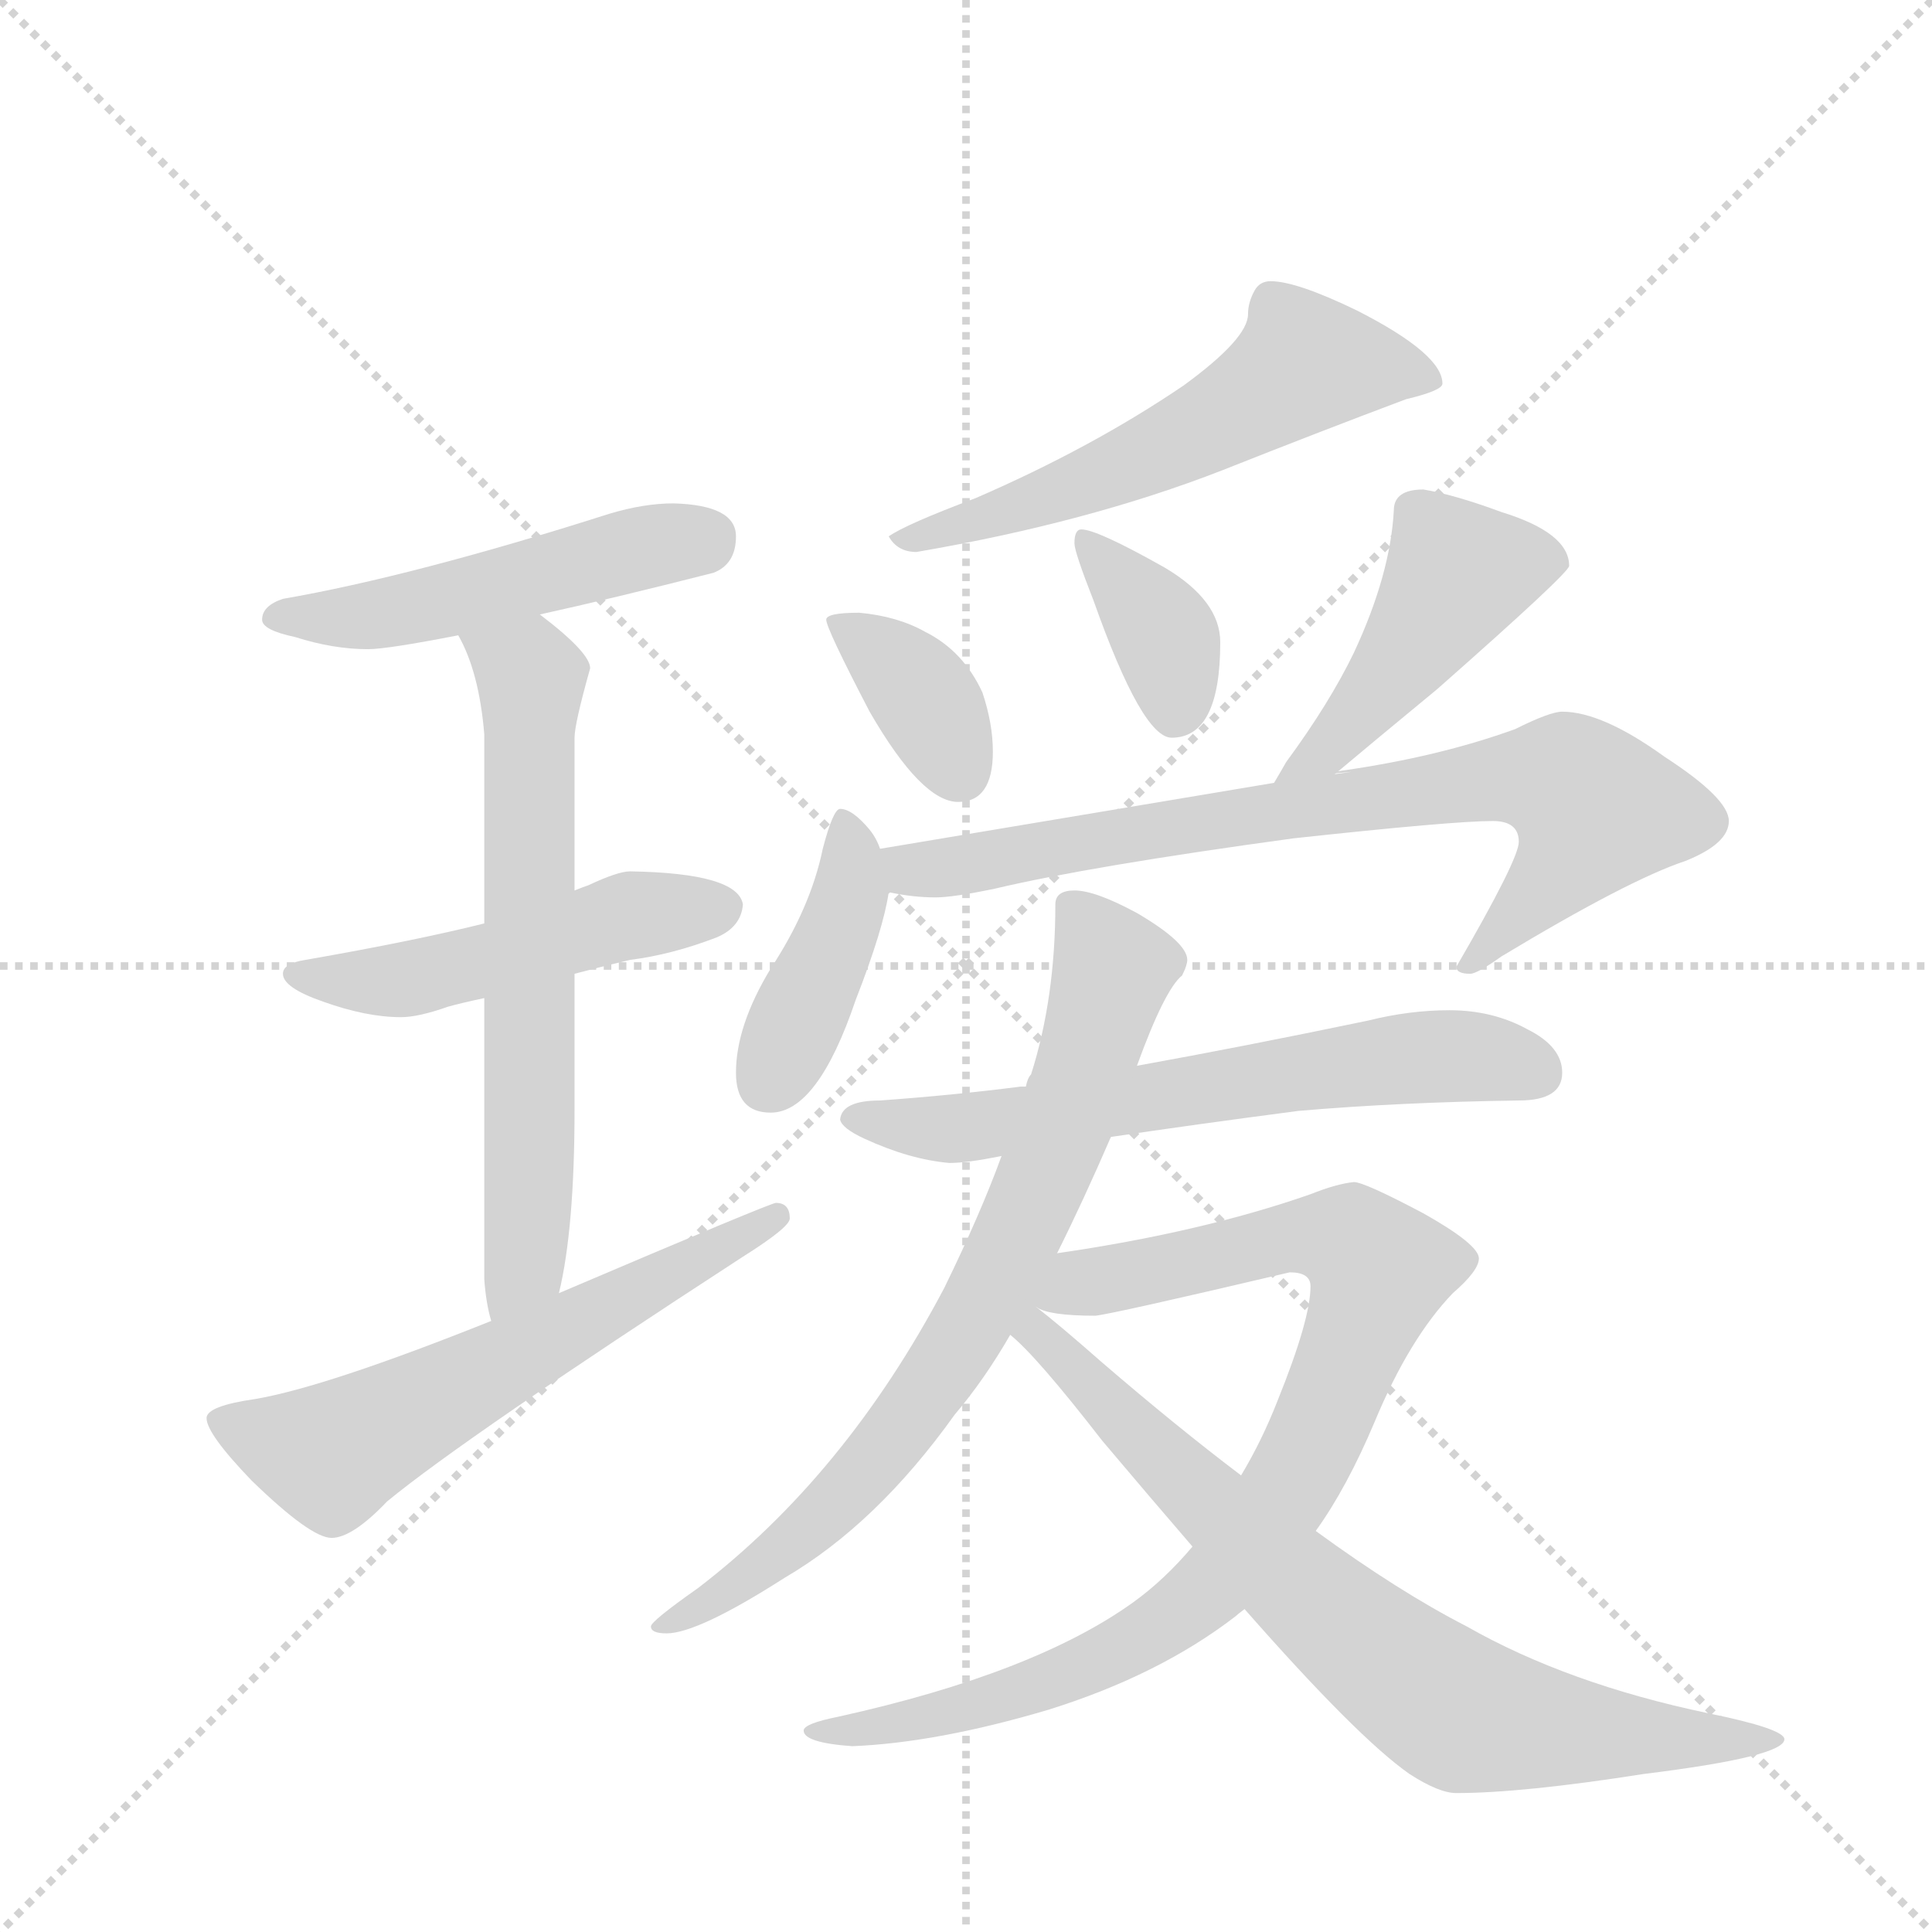 <svg version="1.1" viewBox="0 0 1024 1024" xmlns="http://www.w3.org/2000/svg">
  <g stroke="lightgray" stroke-dasharray="1,1" stroke-width="1" transform="scale(4, 4)">
    <line x1="0" y1="0" x2="256" y2="256"></line>
    <line x1="256" y1="0" x2="0" y2="256"></line>
    <line x1="128" y1="0" x2="128" y2="256"></line>
    <line x1="0" y1="128" x2="256" y2="128"></line>
  </g>
  <g transform="scale(0.92, -0.92) translate(60, -900)">
    <style type="text/css">
      
        @keyframes keyframes0 {
          from {
            stroke: blue;
            stroke-dashoffset: 509;
            stroke-width: 128;
          }
          62% {
            animation-timing-function: step-end;
            stroke: blue;
            stroke-dashoffset: 0;
            stroke-width: 128;
          }
          to {
            stroke: black;
            stroke-width: 1024;
          }
        }
        #make-me-a-hanzi-animation-0 {
          animation: keyframes0 0.664s both;
          animation-delay: 0s;
          animation-timing-function: linear;
        }
      
        @keyframes keyframes1 {
          from {
            stroke: blue;
            stroke-dashoffset: 505;
            stroke-width: 128;
          }
          62% {
            animation-timing-function: step-end;
            stroke: blue;
            stroke-dashoffset: 0;
            stroke-width: 128;
          }
          to {
            stroke: black;
            stroke-width: 1024;
          }
        }
        #make-me-a-hanzi-animation-1 {
          animation: keyframes1 0.661s both;
          animation-delay: 0.664s;
          animation-timing-function: linear;
        }
      
        @keyframes keyframes2 {
          from {
            stroke: blue;
            stroke-dashoffset: 663;
            stroke-width: 128;
          }
          68% {
            animation-timing-function: step-end;
            stroke: blue;
            stroke-dashoffset: 0;
            stroke-width: 128;
          }
          to {
            stroke: black;
            stroke-width: 1024;
          }
        }
        #make-me-a-hanzi-animation-2 {
          animation: keyframes2 0.79s both;
          animation-delay: 1.325s;
          animation-timing-function: linear;
        }
      
        @keyframes keyframes3 {
          from {
            stroke: blue;
            stroke-dashoffset: 614;
            stroke-width: 128;
          }
          67% {
            animation-timing-function: step-end;
            stroke: blue;
            stroke-dashoffset: 0;
            stroke-width: 128;
          }
          to {
            stroke: black;
            stroke-width: 1024;
          }
        }
        #make-me-a-hanzi-animation-3 {
          animation: keyframes3 0.75s both;
          animation-delay: 2.115s;
          animation-timing-function: linear;
        }
      
        @keyframes keyframes4 {
          from {
            stroke: blue;
            stroke-dashoffset: 588;
            stroke-width: 128;
          }
          66% {
            animation-timing-function: step-end;
            stroke: blue;
            stroke-dashoffset: 0;
            stroke-width: 128;
          }
          to {
            stroke: black;
            stroke-width: 1024;
          }
        }
        #make-me-a-hanzi-animation-4 {
          animation: keyframes4 0.729s both;
          animation-delay: 2.864s;
          animation-timing-function: linear;
        }
      
        @keyframes keyframes5 {
          from {
            stroke: blue;
            stroke-dashoffset: 372;
            stroke-width: 128;
          }
          55% {
            animation-timing-function: step-end;
            stroke: blue;
            stroke-dashoffset: 0;
            stroke-width: 128;
          }
          to {
            stroke: black;
            stroke-width: 1024;
          }
        }
        #make-me-a-hanzi-animation-5 {
          animation: keyframes5 0.553s both;
          animation-delay: 3.593s;
          animation-timing-function: linear;
        }
      
        @keyframes keyframes6 {
          from {
            stroke: blue;
            stroke-dashoffset: 372;
            stroke-width: 128;
          }
          55% {
            animation-timing-function: step-end;
            stroke: blue;
            stroke-dashoffset: 0;
            stroke-width: 128;
          }
          to {
            stroke: black;
            stroke-width: 1024;
          }
        }
        #make-me-a-hanzi-animation-6 {
          animation: keyframes6 0.553s both;
          animation-delay: 4.146s;
          animation-timing-function: linear;
        }
      
        @keyframes keyframes7 {
          from {
            stroke: blue;
            stroke-dashoffset: 469;
            stroke-width: 128;
          }
          60% {
            animation-timing-function: step-end;
            stroke: blue;
            stroke-dashoffset: 0;
            stroke-width: 128;
          }
          to {
            stroke: black;
            stroke-width: 1024;
          }
        }
        #make-me-a-hanzi-animation-7 {
          animation: keyframes7 0.632s both;
          animation-delay: 4.698s;
          animation-timing-function: linear;
        }
      
        @keyframes keyframes8 {
          from {
            stroke: blue;
            stroke-dashoffset: 417;
            stroke-width: 128;
          }
          58% {
            animation-timing-function: step-end;
            stroke: blue;
            stroke-dashoffset: 0;
            stroke-width: 128;
          }
          to {
            stroke: black;
            stroke-width: 1024;
          }
        }
        #make-me-a-hanzi-animation-8 {
          animation: keyframes8 0.589s both;
          animation-delay: 5.33s;
          animation-timing-function: linear;
        }
      
        @keyframes keyframes9 {
          from {
            stroke: blue;
            stroke-dashoffset: 783;
            stroke-width: 128;
          }
          72% {
            animation-timing-function: step-end;
            stroke: blue;
            stroke-dashoffset: 0;
            stroke-width: 128;
          }
          to {
            stroke: black;
            stroke-width: 1024;
          }
        }
        #make-me-a-hanzi-animation-9 {
          animation: keyframes9 0.887s both;
          animation-delay: 5.919s;
          animation-timing-function: linear;
        }
      
        @keyframes keyframes10 {
          from {
            stroke: blue;
            stroke-dashoffset: 652;
            stroke-width: 128;
          }
          68% {
            animation-timing-function: step-end;
            stroke: blue;
            stroke-dashoffset: 0;
            stroke-width: 128;
          }
          to {
            stroke: black;
            stroke-width: 1024;
          }
        }
        #make-me-a-hanzi-animation-10 {
          animation: keyframes10 0.781s both;
          animation-delay: 6.807s;
          animation-timing-function: linear;
        }
      
        @keyframes keyframes11 {
          from {
            stroke: blue;
            stroke-dashoffset: 768;
            stroke-width: 128;
          }
          71% {
            animation-timing-function: step-end;
            stroke: blue;
            stroke-dashoffset: 0;
            stroke-width: 128;
          }
          to {
            stroke: black;
            stroke-width: 1024;
          }
        }
        #make-me-a-hanzi-animation-11 {
          animation: keyframes11 0.875s both;
          animation-delay: 7.587s;
          animation-timing-function: linear;
        }
      
        @keyframes keyframes12 {
          from {
            stroke: blue;
            stroke-dashoffset: 916;
            stroke-width: 128;
          }
          75% {
            animation-timing-function: step-end;
            stroke: blue;
            stroke-dashoffset: 0;
            stroke-width: 128;
          }
          to {
            stroke: black;
            stroke-width: 1024;
          }
        }
        #make-me-a-hanzi-animation-12 {
          animation: keyframes12 0.995s both;
          animation-delay: 8.462s;
          animation-timing-function: linear;
        }
      
        @keyframes keyframes13 {
          from {
            stroke: blue;
            stroke-dashoffset: 777;
            stroke-width: 128;
          }
          72% {
            animation-timing-function: step-end;
            stroke: blue;
            stroke-dashoffset: 0;
            stroke-width: 128;
          }
          to {
            stroke: black;
            stroke-width: 1024;
          }
        }
        #make-me-a-hanzi-animation-13 {
          animation: keyframes13 0.882s both;
          animation-delay: 9.458s;
          animation-timing-function: linear;
        }
      
    </style>
    
      <path d="M 328 610 Q 311 610 291 604 Q 178 568 103 555 Q 91 551 91 543 Q 91 537 110 533 Q 132 526 152 526 Q 163 526 204 534 L 251 546 Q 292 555 351 570 Q 364 575 364 591 Q 364 609 328 610 Z" fill="lightgray"></path>
    
      <path d="M 219 368 Q 179 358 116 347 Q 103 345 103 339 Q 103 331 126 323 Q 151 314 171 314 Q 181 314 198 320 Q 205 322 219 325 L 271 339 Q 286 343 303 347 Q 327 350 353 360 Q 367 366 368 379 Q 365 397 303 398 Q 296 398 279 390 Q 276 389 271 387 L 219 368 Z" fill="lightgray"></path>
    
      <path d="M 204 534 Q 216 513 219 477 L 219 368 L 219 325 L 219 163 Q 220 149 223 139 C 229 110 256 126 262 155 Q 271 192 271 261 L 271 339 L 271 387 L 271 475 Q 271 483 280 515 Q 280 524 251 546 C 227 565 191 561 204 534 Z" fill="lightgray"></path>
    
      <path d="M 223 139 Q 128 101 87 94 Q 59 90 59 83 Q 59 74 85 47 Q 119 14 131 14 Q 143 14 163 35 Q 208 72 368 176 Q 395 193 395 198 Q 395 207 387 207 Q 384 207 262 155 L 223 139 Z" fill="lightgray"></path>
    
      <path d="M 672 738 Q 666 738 663 733 Q 659 726 659 719 Q 659 705 622 678 Q 569 642 502 613 Q 462 598 452 591 Q 457 582 468 582 Q 567 599 644 629 Q 702 652 750 670 Q 771 675 771 679 Q 771 696 722 721 Q 687 738 672 738 Z" fill="lightgray"></path>
    
      <path d="M 435 547 Q 416 547 416 543 Q 416 538 441 490 Q 471 438 492 438 Q 512 438 512 467 Q 512 483 506 501 Q 495 525 473 536 Q 457 545 435 547 Z" fill="lightgray"></path>
    
      <path d="M 563 595 Q 559 595 559 587 Q 559 582 570 554 Q 598 475 615 475 Q 643 475 643 530 Q 643 554 611 573 Q 572 595 563 595 Z" fill="lightgray"></path>
    
      <path d="M 760 618 Q 743 618 743 606 Q 741 569 720 524 Q 706 495 681 461 Q 677 454 674 449 C 659 423 686 435 709 454 Q 728 470 768 503 Q 844 570 844 574 Q 844 593 805 605 Q 778 615 760 618 Z" fill="lightgray"></path>
    
      <path d="M 447 411 Q 445 417 441 422 Q 431 434 424 434 Q 420 434 414 411 Q 407 377 384 342 Q 364 309 364 282 Q 364 259 384 259 Q 411 259 433 324 Q 449 365 452 386 L 447 411 Z" fill="lightgray"></path>
    
      <path d="M 674 449 L 447 411 C 417 406 422 390 452 386 Q 466 383 479 383 Q 489 383 513 388 Q 568 401 685 417 Q 777 427 800 427 Q 815 427 815 415 Q 815 405 779 343 Q 779 339 787 339 Q 791 339 805 349 Q 878 393 911 404 Q 936 414 936 427 Q 936 440 899 464 Q 863 490 840 490 Q 833 490 813 480 Q 769 464 713 456 C 683 451 739 458 709 454 L 674 449 Z" fill="lightgray"></path>
    
      <path d="M 775 318 Q 752 318 728 312 Q 656 297 595 286 L 531 274 L 528 274 Q 489 269 447 266 Q 425 266 424 255 Q 425 250 438 244 Q 464 232 487 230 Q 497 230 517 234 L 580 245 Q 627 252 688 260 Q 746 265 815 266 Q 840 266 840 282 Q 840 297 820 307 Q 800 318 775 318 Z" fill="lightgray"></path>
    
      <path d="M 549 178 Q 564 208 580 245 L 595 286 Q 611 330 621 338 Q 624 344 624 347 Q 624 357 595 374 Q 571 387 559 387 Q 548 387 548 379 Q 548 325 534 281 Q 532 279 531 274 L 517 234 Q 505 201 484 158 Q 427 50 342 -15 Q 315 -34 315 -37 Q 315 -41 324 -41 Q 342 -41 392 -9 Q 445 22 490 85 Q 507 105 522 131 L 549 178 Z" fill="lightgray"></path>
    
      <path d="M 627 9 Q 611 -10 593 -23 Q 536 -64 423 -89 Q 403 -93 403 -97 Q 403 -104 431 -106 Q 480 -104 544 -85 Q 608 -65 652 -31 Q 653 -30 657 -27 L 698 18 Q 716 43 732 81 Q 752 129 777 155 Q 792 168 792 175 Q 792 183 760 201 Q 726 219 720 219 Q 710 218 695 212 Q 632 190 549 178 C 474 166 507 154 537 147 Q 544 142 571 142 Q 581 143 683 167 Q 695 167 695 159 Q 695 140 676 93 Q 667 70 655 50 L 627 9 Z" fill="lightgray"></path>
    
      <path d="M 522 131 Q 537 119 575 70 Q 602 38 627 9 L 657 -27 Q 722 -101 752 -122 Q 769 -133 779 -133 Q 817 -133 887 -122 Q 968 -112 968 -102 Q 968 -96 924 -87 Q 843 -70 785 -37 Q 746 -17 698 18 L 655 50 Q 618 78 575 115 Q 550 137 537 147 C 514 166 500 152 522 131 Z" fill="lightgray"></path>
    
    
      <clipPath id="make-me-a-hanzi-clip-0">
        <path d="M 328 610 Q 311 610 291 604 Q 178 568 103 555 Q 91 551 91 543 Q 91 537 110 533 Q 132 526 152 526 Q 163 526 204 534 L 251 546 Q 292 555 351 570 Q 364 575 364 591 Q 364 609 328 610 Z"></path>
      </clipPath>
      <path clip-path="url(#make-me-a-hanzi-clip-0)" d="M 98 544 L 175 549 L 346 590" fill="none" id="make-me-a-hanzi-animation-0" stroke-dasharray="381 762" stroke-linecap="round"></path>
    
      <clipPath id="make-me-a-hanzi-clip-1">
        <path d="M 219 368 Q 179 358 116 347 Q 103 345 103 339 Q 103 331 126 323 Q 151 314 171 314 Q 181 314 198 320 Q 205 322 219 325 L 271 339 Q 286 343 303 347 Q 327 350 353 360 Q 367 366 368 379 Q 365 397 303 398 Q 296 398 279 390 Q 276 389 271 387 L 219 368 Z"></path>
      </clipPath>
      <path clip-path="url(#make-me-a-hanzi-clip-1)" d="M 112 339 L 174 336 L 303 373 L 356 377" fill="none" id="make-me-a-hanzi-animation-1" stroke-dasharray="377 754" stroke-linecap="round"></path>
    
      <clipPath id="make-me-a-hanzi-clip-2">
        <path d="M 204 534 Q 216 513 219 477 L 219 368 L 219 325 L 219 163 Q 220 149 223 139 C 229 110 256 126 262 155 Q 271 192 271 261 L 271 339 L 271 387 L 271 475 Q 271 483 280 515 Q 280 524 251 546 C 227 565 191 561 204 534 Z"></path>
      </clipPath>
      <path clip-path="url(#make-me-a-hanzi-clip-2)" d="M 211 530 L 244 513 L 246 496 L 244 189 L 228 146" fill="none" id="make-me-a-hanzi-animation-2" stroke-dasharray="535 1070" stroke-linecap="round"></path>
    
      <clipPath id="make-me-a-hanzi-clip-3">
        <path d="M 223 139 Q 128 101 87 94 Q 59 90 59 83 Q 59 74 85 47 Q 119 14 131 14 Q 143 14 163 35 Q 208 72 368 176 Q 395 193 395 198 Q 395 207 387 207 Q 384 207 262 155 L 223 139 Z"></path>
      </clipPath>
      <path clip-path="url(#make-me-a-hanzi-clip-3)" d="M 67 81 L 131 62 L 388 200" fill="none" id="make-me-a-hanzi-animation-3" stroke-dasharray="486 972" stroke-linecap="round"></path>
    
      <clipPath id="make-me-a-hanzi-clip-4">
        <path d="M 672 738 Q 666 738 663 733 Q 659 726 659 719 Q 659 705 622 678 Q 569 642 502 613 Q 462 598 452 591 Q 457 582 468 582 Q 567 599 644 629 Q 702 652 750 670 Q 771 675 771 679 Q 771 696 722 721 Q 687 738 672 738 Z"></path>
      </clipPath>
      <path clip-path="url(#make-me-a-hanzi-clip-4)" d="M 765 681 L 734 689 L 692 690 L 641 657 L 550 616 L 475 590 L 457 590" fill="none" id="make-me-a-hanzi-animation-4" stroke-dasharray="460 920" stroke-linecap="round"></path>
    
      <clipPath id="make-me-a-hanzi-clip-5">
        <path d="M 435 547 Q 416 547 416 543 Q 416 538 441 490 Q 471 438 492 438 Q 512 438 512 467 Q 512 483 506 501 Q 495 525 473 536 Q 457 545 435 547 Z"></path>
      </clipPath>
      <path clip-path="url(#make-me-a-hanzi-clip-5)" d="M 420 541 L 468 504 L 493 455" fill="none" id="make-me-a-hanzi-animation-5" stroke-dasharray="244 488" stroke-linecap="round"></path>
    
      <clipPath id="make-me-a-hanzi-clip-6">
        <path d="M 563 595 Q 559 595 559 587 Q 559 582 570 554 Q 598 475 615 475 Q 643 475 643 530 Q 643 554 611 573 Q 572 595 563 595 Z"></path>
      </clipPath>
      <path clip-path="url(#make-me-a-hanzi-clip-6)" d="M 565 589 L 609 537 L 617 490" fill="none" id="make-me-a-hanzi-animation-6" stroke-dasharray="244 488" stroke-linecap="round"></path>
    
      <clipPath id="make-me-a-hanzi-clip-7">
        <path d="M 760 618 Q 743 618 743 606 Q 741 569 720 524 Q 706 495 681 461 Q 677 454 674 449 C 659 423 686 435 709 454 Q 728 470 768 503 Q 844 570 844 574 Q 844 593 805 605 Q 778 615 760 618 Z"></path>
      </clipPath>
      <path clip-path="url(#make-me-a-hanzi-clip-7)" d="M 837 577 L 780 570 L 759 534 L 713 477 L 679 454" fill="none" id="make-me-a-hanzi-animation-7" stroke-dasharray="341 682" stroke-linecap="round"></path>
    
      <clipPath id="make-me-a-hanzi-clip-8">
        <path d="M 447 411 Q 445 417 441 422 Q 431 434 424 434 Q 420 434 414 411 Q 407 377 384 342 Q 364 309 364 282 Q 364 259 384 259 Q 411 259 433 324 Q 449 365 452 386 L 447 411 Z"></path>
      </clipPath>
      <path clip-path="url(#make-me-a-hanzi-clip-8)" d="M 426 428 L 431 409 L 428 377 L 383 278" fill="none" id="make-me-a-hanzi-animation-8" stroke-dasharray="289 578" stroke-linecap="round"></path>
    
      <clipPath id="make-me-a-hanzi-clip-9">
        <path d="M 674 449 L 447 411 C 417 406 422 390 452 386 Q 466 383 479 383 Q 489 383 513 388 Q 568 401 685 417 Q 777 427 800 427 Q 815 427 815 415 Q 815 405 779 343 Q 779 339 787 339 Q 791 339 805 349 Q 878 393 911 404 Q 936 414 936 427 Q 936 440 899 464 Q 863 490 840 490 Q 833 490 813 480 Q 769 464 713 456 C 683 451 739 458 709 454 L 674 449 Z"></path>
      </clipPath>
      <path clip-path="url(#make-me-a-hanzi-clip-9)" d="M 456 406 L 473 399 L 800 451 L 844 449 L 859 434 L 856 425 L 835 394 L 787 349" fill="none" id="make-me-a-hanzi-animation-9" stroke-dasharray="655 1310" stroke-linecap="round"></path>
    
      <clipPath id="make-me-a-hanzi-clip-10">
        <path d="M 775 318 Q 752 318 728 312 Q 656 297 595 286 L 531 274 L 528 274 Q 489 269 447 266 Q 425 266 424 255 Q 425 250 438 244 Q 464 232 487 230 Q 497 230 517 234 L 580 245 Q 627 252 688 260 Q 746 265 815 266 Q 840 266 840 282 Q 840 297 820 307 Q 800 318 775 318 Z"></path>
      </clipPath>
      <path clip-path="url(#make-me-a-hanzi-clip-10)" d="M 431 256 L 505 251 L 768 292 L 823 283" fill="none" id="make-me-a-hanzi-animation-10" stroke-dasharray="524 1048" stroke-linecap="round"></path>
    
      <clipPath id="make-me-a-hanzi-clip-11">
        <path d="M 549 178 Q 564 208 580 245 L 595 286 Q 611 330 621 338 Q 624 344 624 347 Q 624 357 595 374 Q 571 387 559 387 Q 548 387 548 379 Q 548 325 534 281 Q 532 279 531 274 L 517 234 Q 505 201 484 158 Q 427 50 342 -15 Q 315 -34 315 -37 Q 315 -41 324 -41 Q 342 -41 392 -9 Q 445 22 490 85 Q 507 105 522 131 L 549 178 Z"></path>
      </clipPath>
      <path clip-path="url(#make-me-a-hanzi-clip-11)" d="M 561 372 L 581 342 L 572 306 L 529 195 L 499 136 L 421 33 L 377 -6 L 320 -38" fill="none" id="make-me-a-hanzi-animation-11" stroke-dasharray="640 1280" stroke-linecap="round"></path>
    
      <clipPath id="make-me-a-hanzi-clip-12">
        <path d="M 627 9 Q 611 -10 593 -23 Q 536 -64 423 -89 Q 403 -93 403 -97 Q 403 -104 431 -106 Q 480 -104 544 -85 Q 608 -65 652 -31 Q 653 -30 657 -27 L 698 18 Q 716 43 732 81 Q 752 129 777 155 Q 792 168 792 175 Q 792 183 760 201 Q 726 219 720 219 Q 710 218 695 212 Q 632 190 549 178 C 474 166 507 154 537 147 Q 544 142 571 142 Q 581 143 683 167 Q 695 167 695 159 Q 695 140 676 93 Q 667 70 655 50 L 627 9 Z"></path>
      </clipPath>
      <path clip-path="url(#make-me-a-hanzi-clip-12)" d="M 543 152 L 681 187 L 712 186 L 735 169 L 686 48 L 634 -18 L 547 -68 L 462 -93 L 408 -98" fill="none" id="make-me-a-hanzi-animation-12" stroke-dasharray="788 1576" stroke-linecap="round"></path>
    
      <clipPath id="make-me-a-hanzi-clip-13">
        <path d="M 522 131 Q 537 119 575 70 Q 602 38 627 9 L 657 -27 Q 722 -101 752 -122 Q 769 -133 779 -133 Q 817 -133 887 -122 Q 968 -112 968 -102 Q 968 -96 924 -87 Q 843 -70 785 -37 Q 746 -17 698 18 L 655 50 Q 618 78 575 115 Q 550 137 537 147 C 514 166 500 152 522 131 Z"></path>
      </clipPath>
      <path clip-path="url(#make-me-a-hanzi-clip-13)" d="M 528 133 L 551 121 L 702 -28 L 784 -88 L 855 -99 L 964 -102" fill="none" id="make-me-a-hanzi-animation-13" stroke-dasharray="649 1298" stroke-linecap="round"></path>
    
  </g>
</svg>
